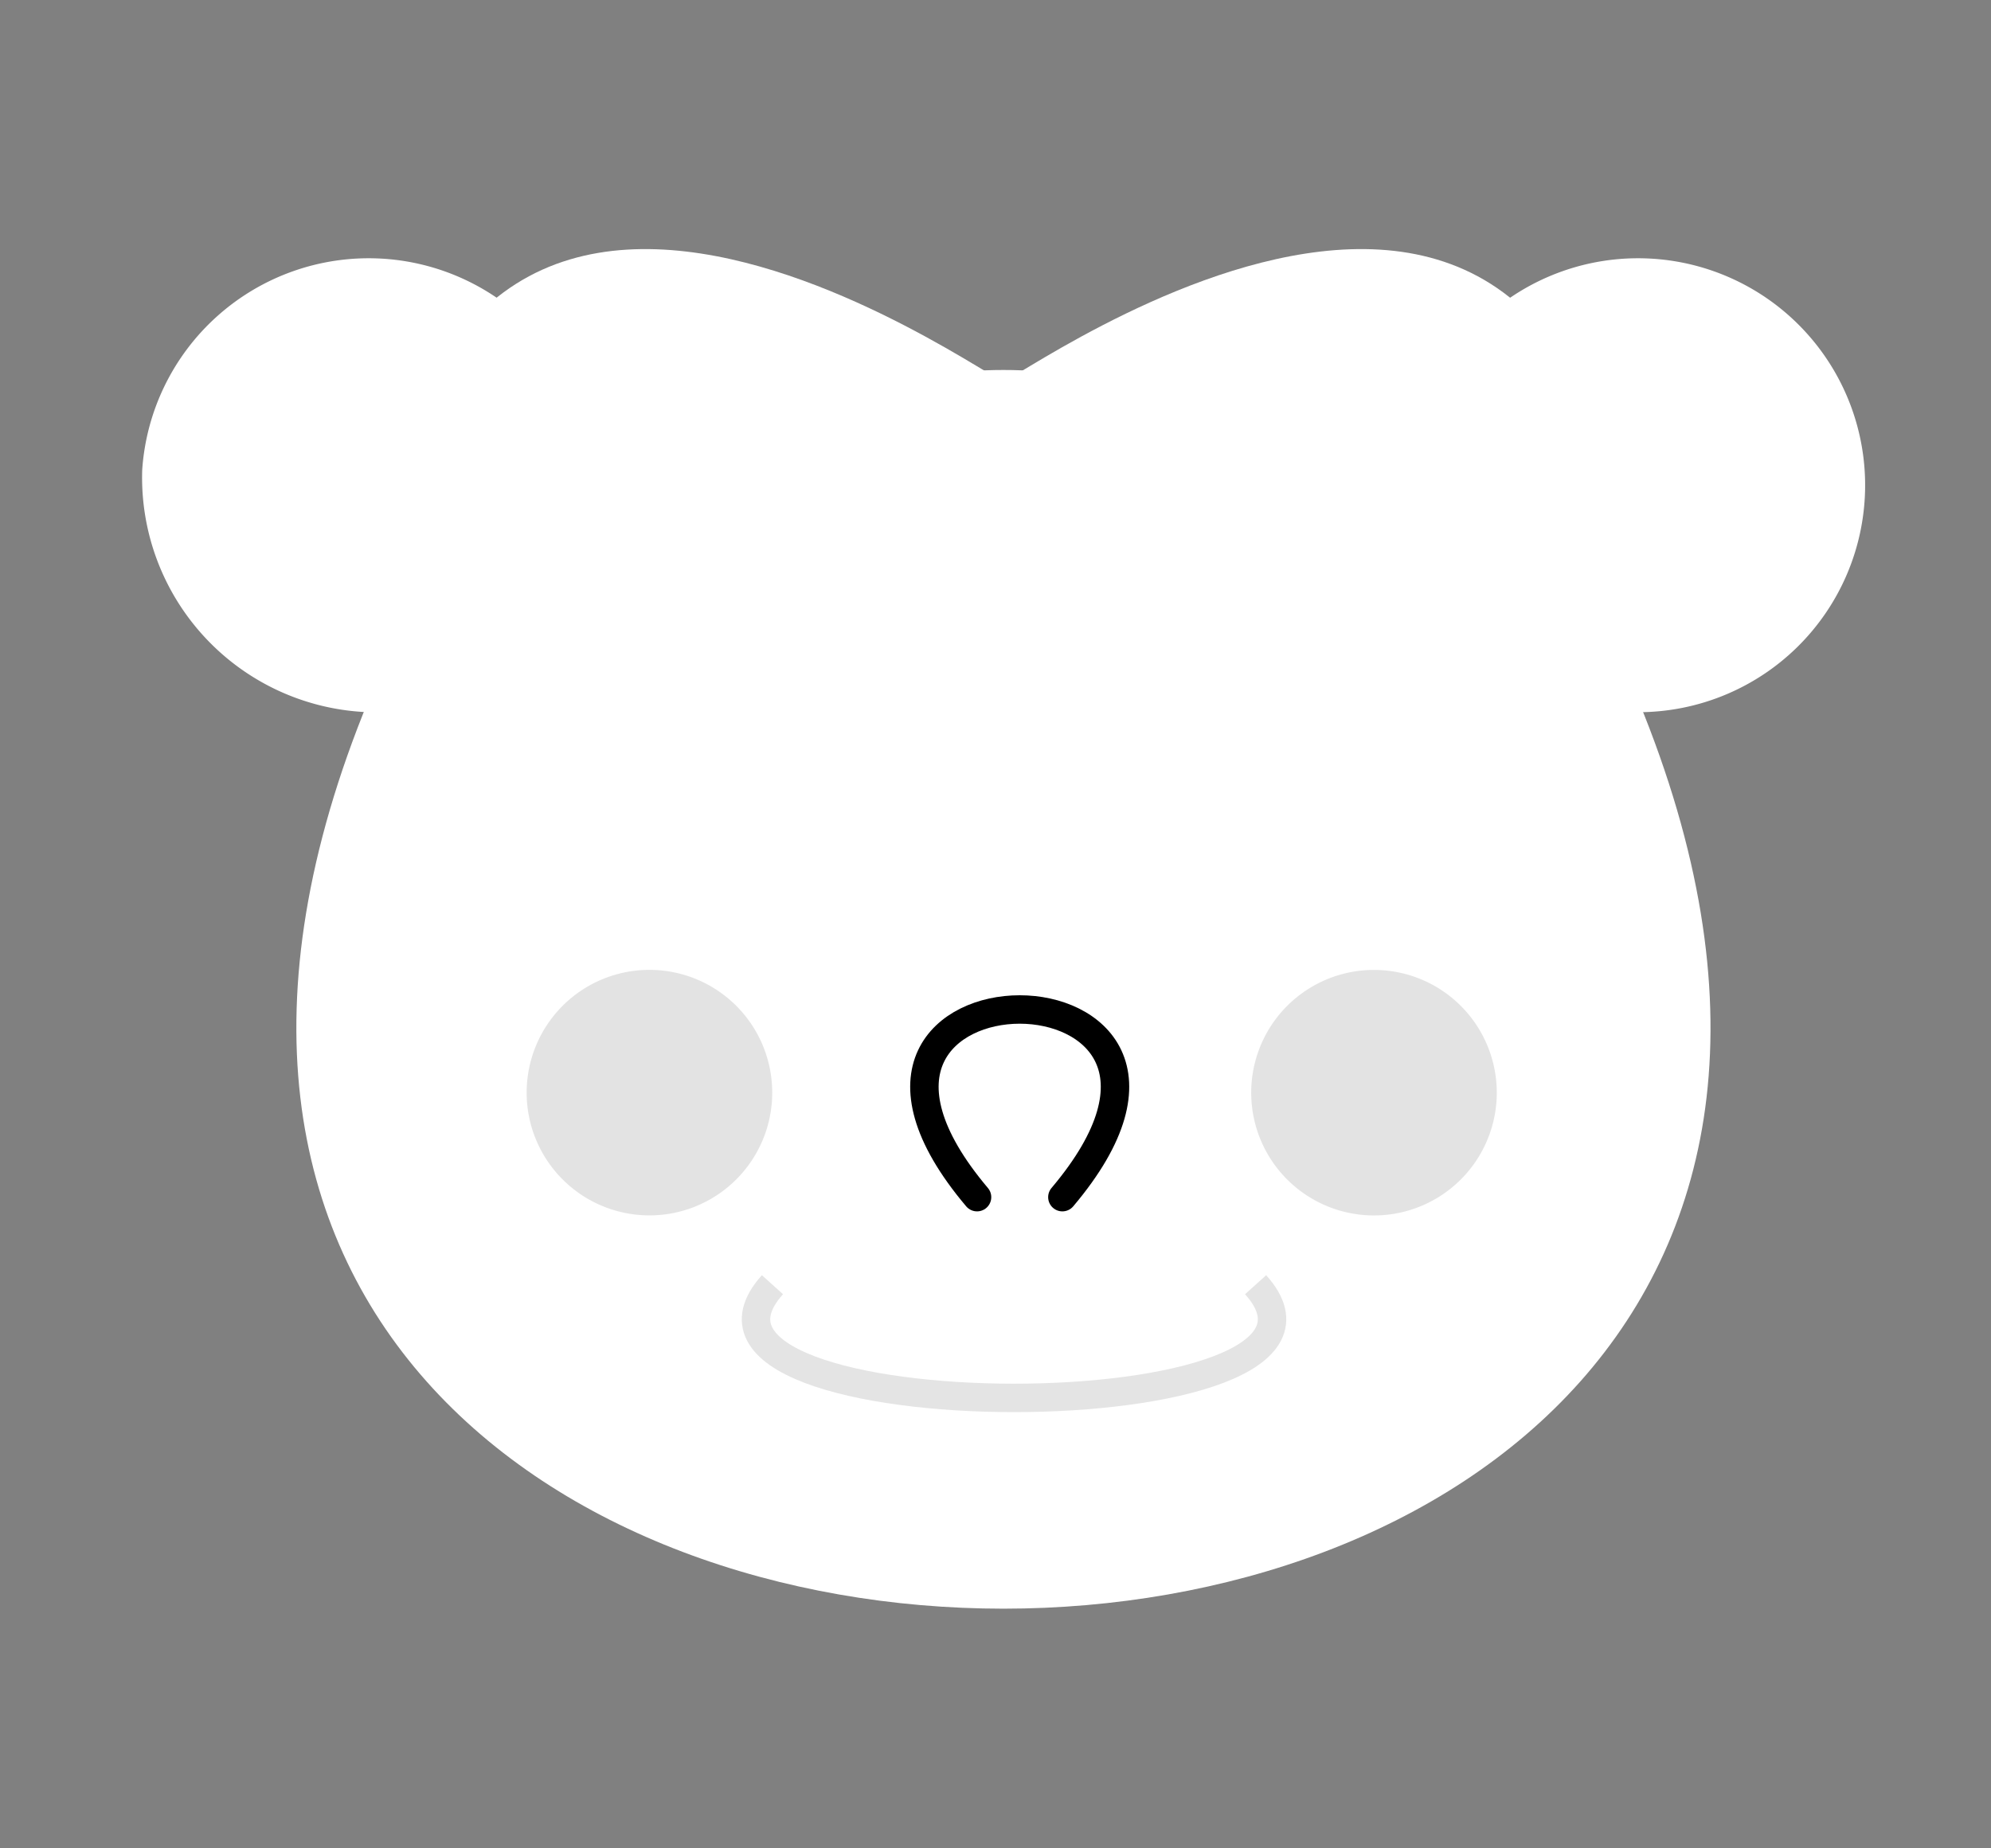 <svg xmlns="http://www.w3.org/2000/svg" width="70" height="65" viewBox="0 0 70 65">
  <rect x="0" y="0" width="70" height="65" fill="#808080" stroke="none"/>
  <g id="Group_1026" data-name="Group 1026" transform="translate(-943 512)">
    <g id="Group_1015" data-name="Group 1015" transform="translate(748 -38)">
      <rect id="Rectangle_225" data-name="Rectangle 225" width="70" height="65" transform="translate(195 -474)" fill="none"/>
      <path id="Path_42" data-name="Path 42" d="M206.333,69.529c18.326-16.048,26.3-16.048,44.629,0" transform="translate(1.631 -518.482)" fill="#fff"/>
      <path id="Path_43" data-name="Path 43" d="M202.736,84.635c-17.566,42.617,62.2,42.617,44.629,0" transform="translate(5.228 -534.026)" fill="#fff"/>
      <g id="Group_125" data-name="Group 125" transform="translate(200 -466)">
        <path id="Path_44" data-name="Path 44" d="M187.112,54.716a7.982,7.982,0,1,1,7.964,8.523A8.258,8.258,0,0,1,187.112,54.716Z" transform="translate(-187.112 -46.193)" fill="#fff"/>
        <path id="Path_45" data-name="Path 45" d="M294.826,54.716a7.982,7.982,0,1,1,7.964,8.523A8.258,8.258,0,0,1,294.826,54.716Z" transform="translate(-250.197 -46.193)" fill="#fff"/>
        <path id="Path_46" data-name="Path 46" d="M206.333,69.307c0,5.156,22.314-16.348,22.314-16.77,0,.422-22.314-16.429-22.314,11.656" transform="translate(-198.369 -47.146)" fill="#fff"/>
        <path id="Path_47" data-name="Path 47" d="M282.5,69.307c0,5.156-22.314-16.348-22.314-16.77,0,.422,22.314-16.429,22.314,11.656" transform="translate(-229.912 -47.146)" fill="#fff"/>
      </g>
      <path id="Path_772" data-name="Path 772" d="M219.787,117.784A4.317,4.317,0,1,1,224.1,122.1,4.317,4.317,0,0,1,219.787,117.784Z" transform="translate(-6.271 -553.359)" fill="#c9c9c9" opacity="0.5"/>
      <path id="Path_773" data-name="Path 773" d="M281.371,117.784a4.317,4.317,0,1,1,4.318,4.318A4.317,4.317,0,0,1,281.371,117.784Z" transform="translate(-42.381 -553.359)" fill="#c9c9c9" opacity="0.5"/>
      <path id="Path_775" data-name="Path 775" d="M244.345,132.688c-4.777,5.308,21.765,5.308,16.987,0" transform="translate(-22.187 -561.509)" fill="none" stroke="#e4e4e4" stroke-miterlimit="10" stroke-width="1"/>
    </g>
    <path id="Path_792" data-name="Path 792" d="M631.319,422.05c7.435-8.8-10.435-8.8-3,0" transform="translate(349.032 -891.95)" fill="none" stroke="#000" stroke-linecap="round" stroke-miterlimit="10" stroke-width="1"/>
  </g>
</svg>
